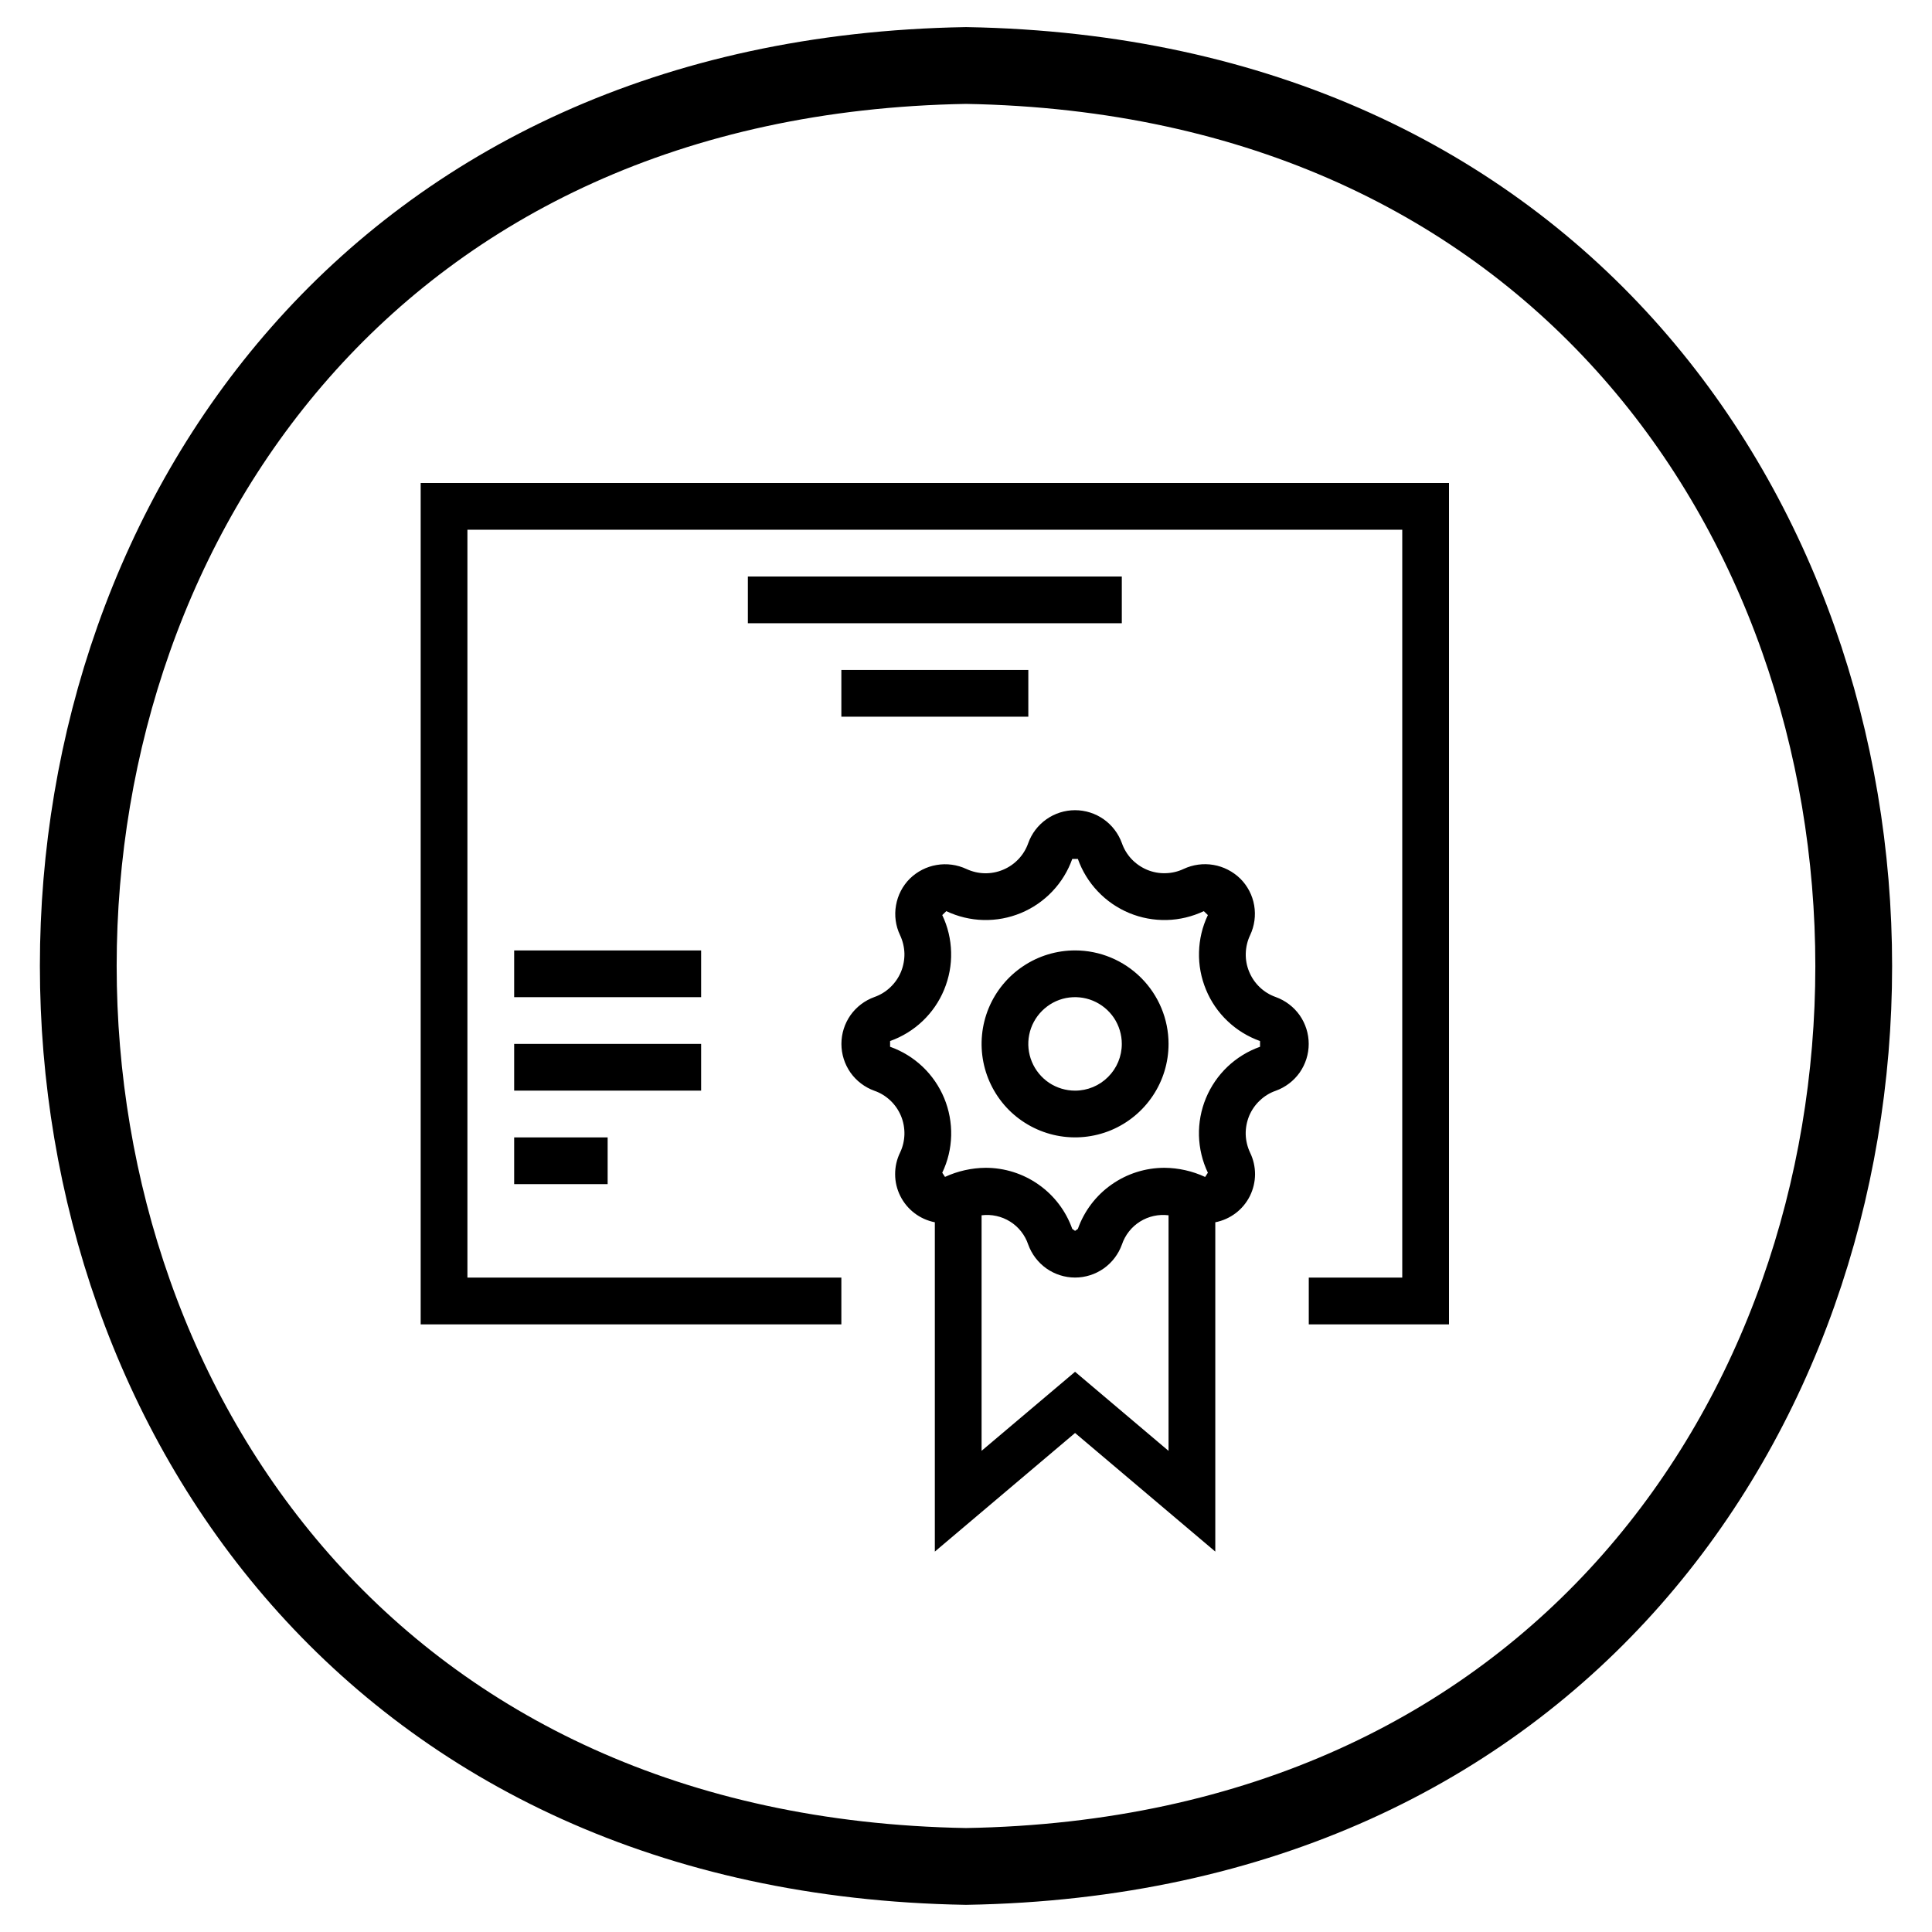 <svg width="31" height="31" viewBox="0 0 31 31" fill="none" xmlns="http://www.w3.org/2000/svg">
<g clip-path="url(#clip0_735_17546)">
<path d="M15.5 1.051C34.492 1.377 34.492 29.629 15.5 29.948C-3.492 29.623 -3.492 1.371 15.5 1.051Z" stroke="black" stroke-width="1.232" stroke-miterlimit="10"/>
<g clip-path="url(#clip1_735_17546)">
<path d="M23.25 7.75V21.25H21V20.5H22.5V8.5H7.5V20.5H13.5V21.25H6.75V7.75H23.25ZM18 9.25H12V10H18V9.25ZM16.5 11.5V10.75H13.5V11.5H16.5ZM11.25 15.25H8.25V16H11.25V15.25ZM11.25 16.75H8.25V17.5H11.25V16.75ZM8.25 19H9.75V18.25H8.25V19ZM18.75 16.75C18.75 17.047 18.662 17.337 18.497 17.583C18.332 17.83 18.098 18.022 17.824 18.136C17.55 18.249 17.248 18.279 16.957 18.221C16.666 18.163 16.399 18.02 16.189 17.811C15.98 17.601 15.837 17.334 15.779 17.043C15.721 16.752 15.751 16.45 15.864 16.176C15.978 15.902 16.17 15.668 16.417 15.503C16.663 15.338 16.953 15.25 17.25 15.25C17.648 15.25 18.029 15.409 18.31 15.69C18.591 15.971 18.75 16.352 18.75 16.75ZM18 16.75C18 16.602 17.956 16.457 17.874 16.333C17.791 16.21 17.674 16.114 17.537 16.057C17.4 16 17.249 15.986 17.104 16.014C16.958 16.043 16.825 16.115 16.72 16.22C16.615 16.325 16.543 16.458 16.514 16.604C16.485 16.749 16.5 16.9 16.557 17.037C16.614 17.174 16.71 17.291 16.833 17.374C16.957 17.456 17.102 17.5 17.25 17.5C17.449 17.5 17.64 17.421 17.78 17.28C17.921 17.14 18 16.949 18 16.75ZM18.002 13.53C18.035 13.625 18.089 13.713 18.158 13.786C18.228 13.859 18.312 13.917 18.405 13.956C18.498 13.995 18.599 14.014 18.7 14.011C18.801 14.009 18.9 13.986 18.991 13.943C19.141 13.873 19.308 13.85 19.471 13.878C19.633 13.906 19.783 13.983 19.901 14.098C20.018 14.215 20.096 14.364 20.124 14.527C20.152 14.689 20.129 14.857 20.059 15.005C20.015 15.097 19.992 15.197 19.989 15.298C19.986 15.399 20.005 15.5 20.044 15.593C20.083 15.687 20.14 15.771 20.214 15.841C20.287 15.911 20.374 15.964 20.47 15.998C20.625 16.054 20.759 16.156 20.854 16.29C20.948 16.425 20.999 16.585 20.999 16.75C20.999 16.915 20.948 17.075 20.854 17.21C20.759 17.344 20.625 17.446 20.47 17.502C20.374 17.535 20.287 17.589 20.214 17.659C20.14 17.728 20.082 17.813 20.043 17.906C20.005 18 19.986 18.1 19.988 18.201C19.991 18.303 20.015 18.402 20.058 18.494C20.111 18.602 20.138 18.722 20.138 18.843C20.137 18.963 20.109 19.082 20.055 19.191C20.001 19.299 19.923 19.393 19.827 19.466C19.73 19.539 19.619 19.589 19.5 19.612V24.896L17.25 22.993L15 24.896V19.612C14.882 19.589 14.77 19.539 14.674 19.466C14.578 19.393 14.5 19.299 14.446 19.191C14.392 19.083 14.363 18.964 14.363 18.843C14.362 18.722 14.389 18.603 14.442 18.494C14.486 18.403 14.509 18.303 14.512 18.202C14.514 18.101 14.496 18 14.457 17.906C14.418 17.813 14.36 17.728 14.287 17.659C14.213 17.589 14.126 17.535 14.03 17.502C13.875 17.446 13.741 17.344 13.646 17.21C13.552 17.075 13.501 16.915 13.501 16.75C13.501 16.585 13.552 16.425 13.646 16.29C13.741 16.156 13.875 16.054 14.03 15.998C14.126 15.964 14.213 15.911 14.286 15.841C14.36 15.771 14.418 15.687 14.457 15.593C14.495 15.5 14.514 15.399 14.512 15.298C14.509 15.197 14.485 15.097 14.442 15.005C14.371 14.857 14.348 14.689 14.377 14.527C14.405 14.364 14.482 14.215 14.599 14.098C14.717 13.983 14.867 13.906 15.029 13.879C15.191 13.851 15.358 13.874 15.508 13.944C15.599 13.986 15.699 14.01 15.8 14.012C15.901 14.014 16.001 13.995 16.094 13.956C16.188 13.917 16.272 13.859 16.341 13.786C16.411 13.713 16.464 13.626 16.498 13.53C16.553 13.375 16.655 13.241 16.79 13.146C16.924 13.051 17.085 13 17.25 13C17.414 13 17.575 13.051 17.71 13.146C17.844 13.241 17.946 13.375 18.002 13.53ZM18.75 23.28V19.5C18.59 19.48 18.428 19.516 18.292 19.601C18.156 19.686 18.053 19.817 18.002 19.969C17.946 20.124 17.844 20.258 17.71 20.353C17.575 20.448 17.415 20.499 17.25 20.499C17.085 20.499 16.925 20.448 16.79 20.353C16.656 20.258 16.554 20.124 16.498 19.969C16.447 19.817 16.344 19.686 16.208 19.601C16.072 19.516 15.91 19.48 15.75 19.5V23.279L17.25 22.011L18.75 23.28ZM17.295 19.718C17.397 19.431 17.585 19.183 17.834 19.008C18.083 18.832 18.38 18.738 18.685 18.738C18.91 18.74 19.133 18.79 19.337 18.885L19.381 18.817C19.292 18.631 19.244 18.428 19.238 18.222C19.233 18.016 19.271 17.811 19.35 17.62C19.429 17.43 19.547 17.258 19.696 17.116C19.846 16.974 20.023 16.865 20.218 16.796V16.704C20.024 16.635 19.846 16.526 19.697 16.384C19.547 16.242 19.429 16.07 19.351 15.88C19.272 15.689 19.233 15.484 19.239 15.278C19.244 15.072 19.292 14.869 19.381 14.683L19.316 14.62C19.129 14.708 18.927 14.757 18.721 14.762C18.514 14.767 18.31 14.729 18.119 14.65C17.929 14.571 17.757 14.453 17.615 14.303C17.473 14.154 17.364 13.976 17.295 13.782H17.205C17.136 13.976 17.027 14.154 16.885 14.303C16.743 14.453 16.571 14.571 16.381 14.65C16.19 14.729 15.986 14.767 15.78 14.762C15.573 14.757 15.371 14.708 15.184 14.62L15.119 14.683C15.208 14.869 15.256 15.072 15.261 15.278C15.267 15.484 15.228 15.689 15.149 15.88C15.071 16.07 14.953 16.242 14.803 16.384C14.654 16.526 14.476 16.635 14.282 16.704V16.796C14.477 16.865 14.654 16.974 14.804 17.116C14.953 17.258 15.071 17.43 15.15 17.62C15.229 17.811 15.267 18.016 15.262 18.222C15.257 18.428 15.208 18.631 15.119 18.817L15.163 18.884C15.367 18.79 15.59 18.74 15.815 18.738C16.12 18.738 16.417 18.832 16.666 19.008C16.915 19.183 17.103 19.431 17.205 19.718L17.25 19.75L17.295 19.718Z" fill="black"/>
</g>
</g>
<defs>
<clipPath id="clip0_735_17546">
<rect width="31" height="31" fill="white"/>
</clipPath>
<clipPath id="clip1_735_17546">
<rect width="18" height="18" fill="white" transform="translate(6 7)"/>
</clipPath>
</defs>
</svg>
